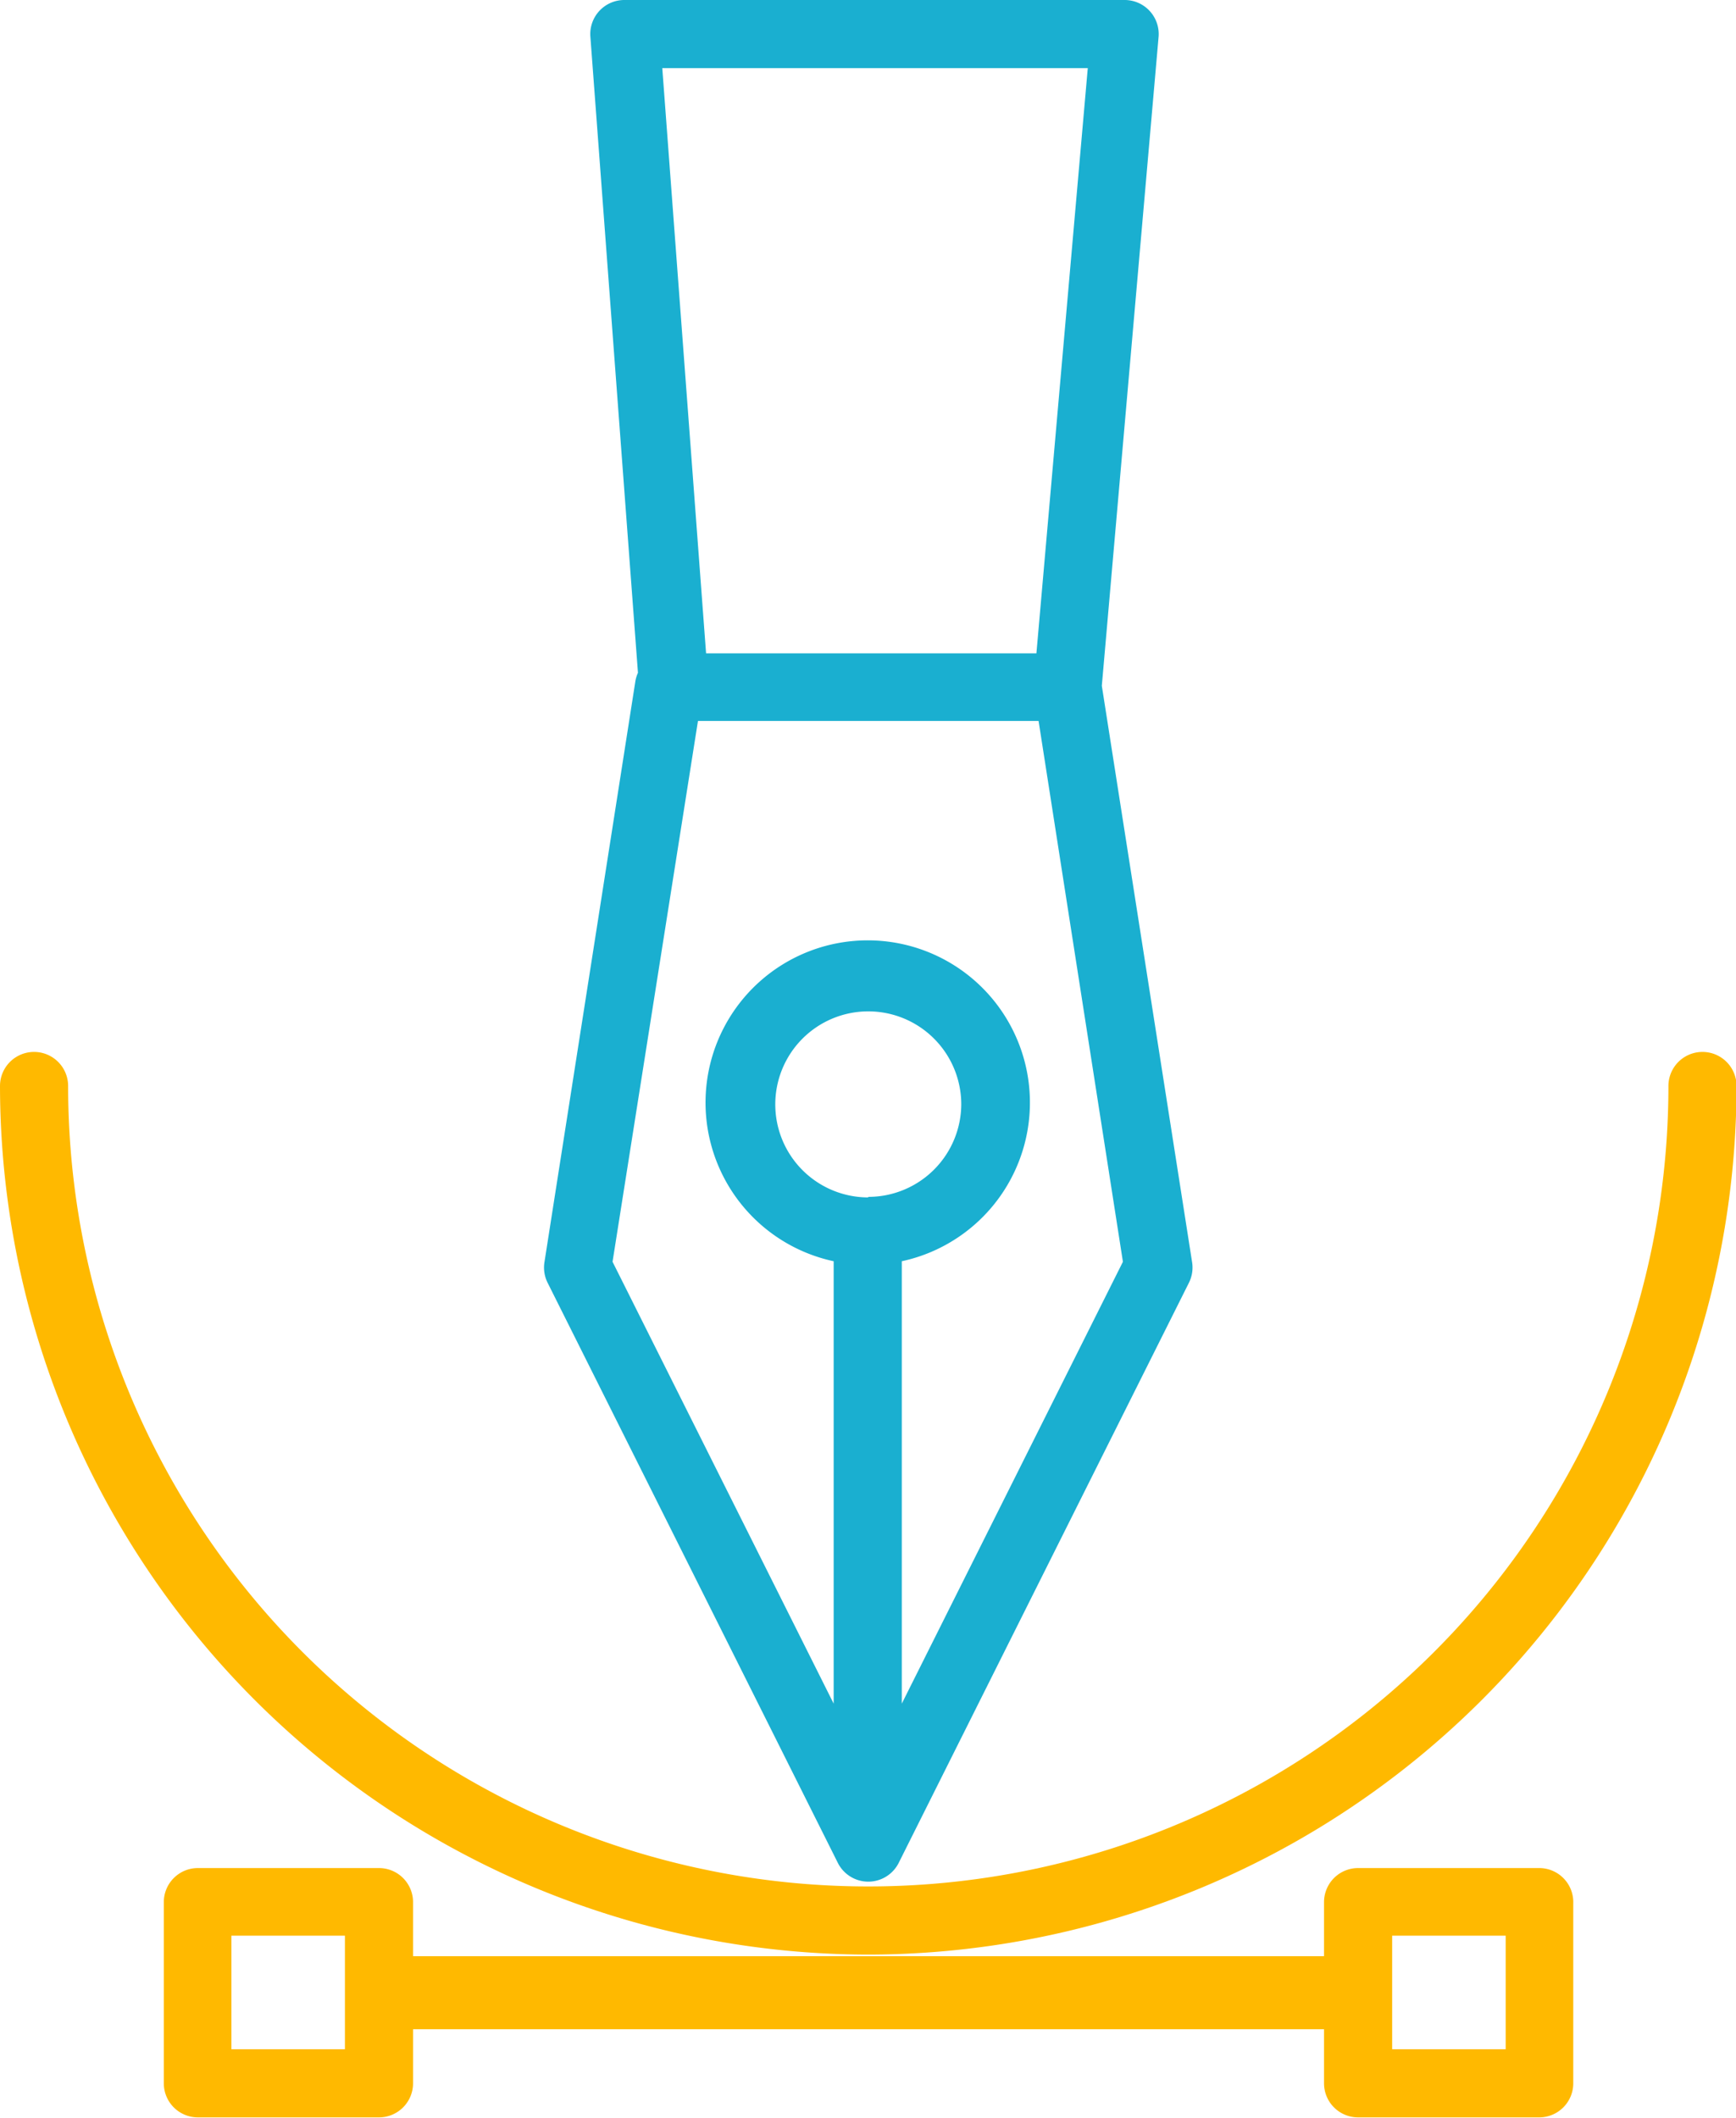 <svg id="Layer_1" data-name="Layer 1" xmlns="http://www.w3.org/2000/svg" viewBox="0 0 32.11 39.16"><defs><style>.cls-1{fill:#1aafd0;}.cls-2{fill:#ffb900;}</style></defs><title>web design</title><path class="cls-1" d="M2881.44,3928.26a0.63,0.63,0,0,0,1.12,0l5.37-10.73a0.63,0.63,0,0,0,.06-0.38l-1.67-10.66,1.05-12a0.63,0.63,0,0,0-.63-0.68h-9.25a0.63,0.63,0,0,0-.63.68l0.88,11.76a0.63,0.63,0,0,0-.05.17l-1.68,10.73a0.63,0.63,0,0,0,.06.38Zm0.56-12.31a1.72,1.72,0,1,1,1.72-1.72A1.72,1.72,0,0,1,2882,3915.94Zm4.06-20.88-0.95,10.82H2879l-0.81-10.82h7.89Zm-7.21,12.07h6.3l1.56,10-4.09,8.17v-8.18a3,3,0,1,0-1.26,0v8.18l-4.09-8.17Z" transform="translate(-2865.94 -3893.81)"/><path class="cls-2" d="M2894.41,3928.35h-3.35a0.63,0.63,0,0,0-.63.63v1h-16.85v-1a0.63,0.63,0,0,0-.63-0.63h-3.35a0.63,0.63,0,0,0-.63.63v3.35a0.63,0.63,0,0,0,.63.63h3.35a0.63,0.63,0,0,0,.63-0.63v-1h16.85v1a0.63,0.63,0,0,0,.63.63h3.35a0.63,0.63,0,0,0,.63-0.63V3929A0.63,0.63,0,0,0,2894.41,3928.35Zm-22.09,3.35h-2.1v-2.1h2.1v2.1Zm21.47,0h-2.1v-2.1h2.1v2.1Z" transform="translate(-2865.94 -3893.81)"/><path class="cls-2" d="M2882,3929.95a16.08,16.08,0,0,0,16.06-16.06,0.63,0.63,0,1,0-1.26,0,14.8,14.8,0,0,1-29.6,0,0.63,0.63,0,1,0-1.26,0A16.08,16.08,0,0,0,2882,3929.95Z" transform="translate(-2865.94 -3893.81)"/></svg>